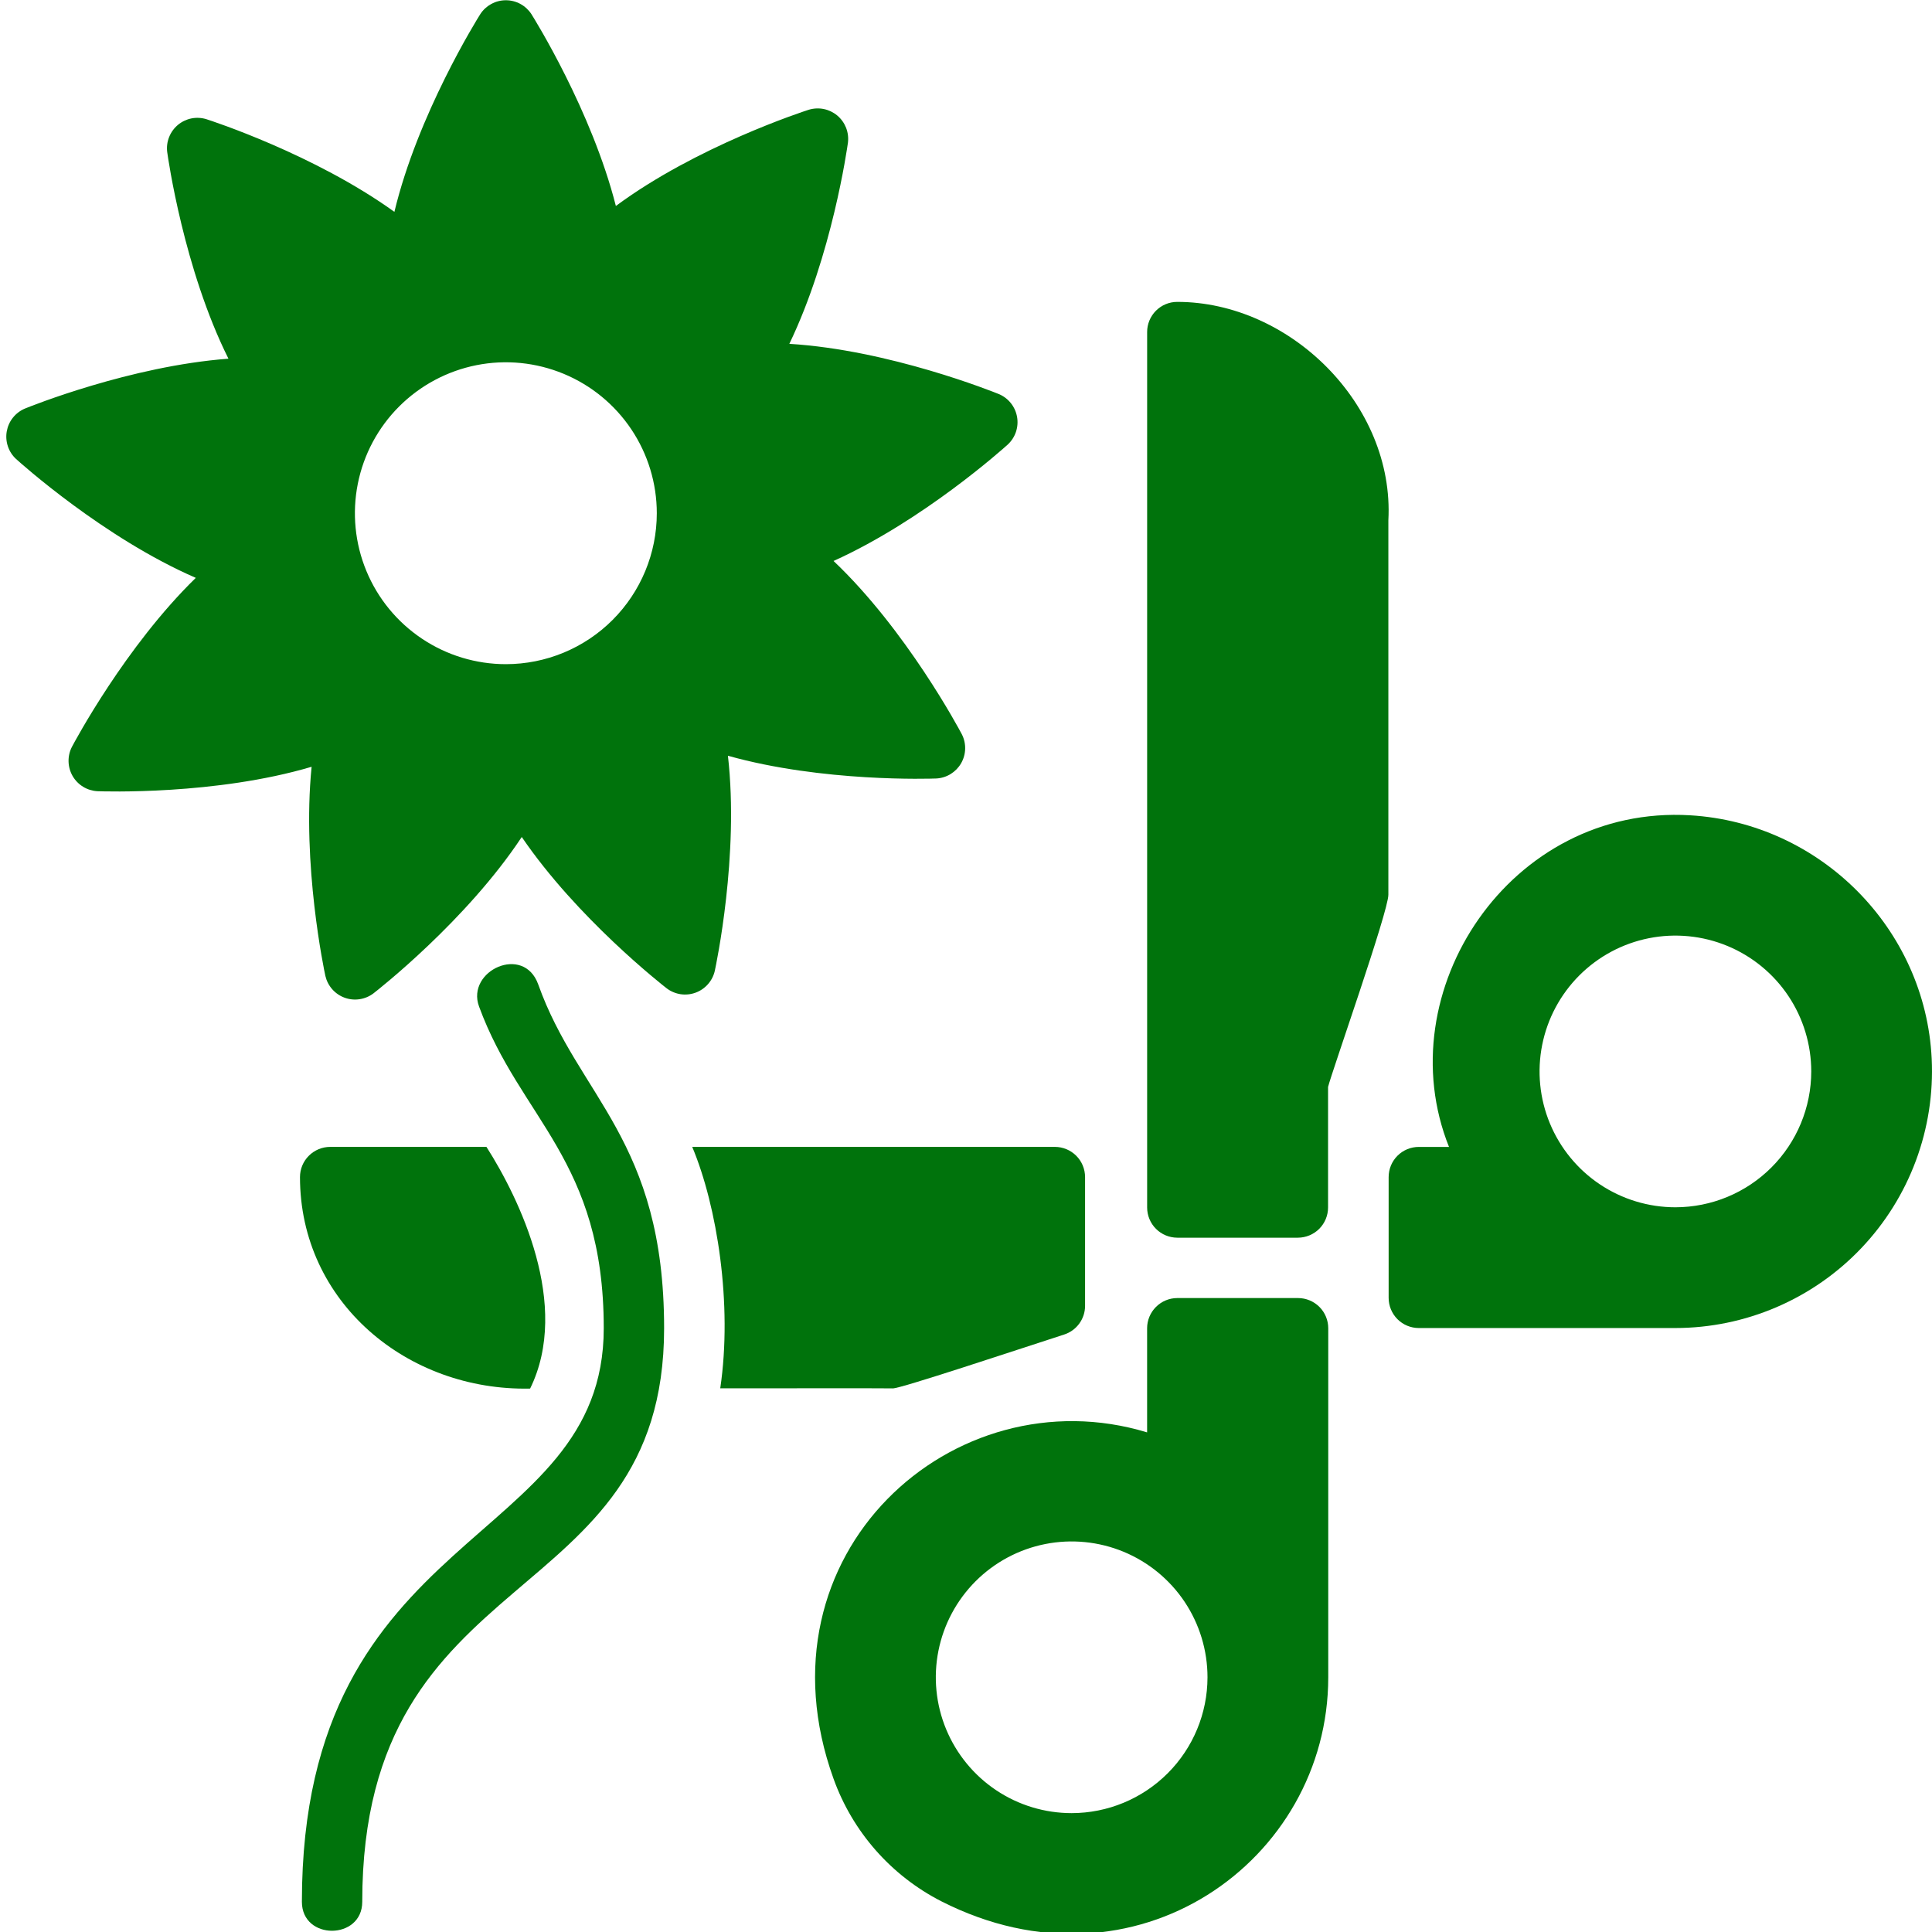 <svg width="70" height="70" viewBox="0 0 70 70" fill="none" xmlns="http://www.w3.org/2000/svg">
<g clip-path="url(#clip0_673_47550)">
<path d="M19.207 50.311C20.692 47.288 18.817 43.424 17.625 41.554H11.963C11.673 41.554 11.395 41.67 11.19 41.875C10.984 42.08 10.869 42.358 10.869 42.648C10.869 47.176 14.757 50.406 19.207 50.311Z" fill="#00730C"/>
<path d="M38.221 41.554H25.081C25.982 43.702 26.547 47.255 26.096 50.302C29.224 50.299 32.163 50.297 32.348 50.304C32.615 50.315 36.798 48.921 38.558 48.352C38.778 48.281 38.969 48.142 39.105 47.955C39.241 47.768 39.315 47.543 39.314 47.312V42.648C39.314 42.358 39.199 42.08 38.994 41.875C38.789 41.67 38.511 41.554 38.221 41.554V41.554Z" fill="#00730C"/>
<path d="M61.243 29.54C54.706 29.147 50.251 35.938 52.5 41.555H51.406C51.116 41.555 50.838 41.67 50.633 41.875C50.428 42.08 50.313 42.358 50.313 42.648V47.023C50.313 47.313 50.428 47.592 50.633 47.797C50.838 48.002 51.116 48.117 51.406 48.117H60.703C61.962 48.116 63.208 47.859 64.365 47.362C65.522 46.865 66.567 46.139 67.435 45.226C68.303 44.314 68.977 43.235 69.416 42.055C69.855 40.875 70.05 39.618 69.989 38.36C69.76 33.645 65.955 29.823 61.243 29.54ZM60.703 43.742C59.73 43.742 58.778 43.453 57.969 42.913C57.159 42.372 56.529 41.603 56.156 40.704C55.783 39.804 55.686 38.815 55.876 37.86C56.066 36.905 56.535 36.028 57.223 35.34C57.911 34.652 58.788 34.183 59.743 33.993C60.698 33.803 61.687 33.901 62.587 34.273C63.486 34.646 64.255 35.276 64.796 36.086C65.336 36.895 65.625 37.847 65.625 38.82C65.624 40.125 65.105 41.376 64.182 42.299C63.259 43.222 62.008 43.741 60.703 43.742V43.742Z" fill="#00730C"/>
<path d="M47.025 44.844H42.655C42.365 44.843 42.087 44.728 41.883 44.523C41.678 44.318 41.563 44.04 41.563 43.75V12.031C41.562 11.742 41.677 11.464 41.881 11.259C42.085 11.054 42.362 10.938 42.651 10.938C46.736 10.935 50.53 14.665 50.303 18.854V32.416C50.311 33.006 48.245 38.858 48.118 39.383V43.75C48.118 44.04 48.003 44.318 47.798 44.523C47.593 44.728 47.315 44.843 47.025 44.844V44.844Z" fill="#00730C"/>
<path d="M41.562 48.125V51.898C34.554 49.766 27.258 56.294 30.201 64.448C30.891 66.37 32.287 67.957 34.105 68.887C41.118 72.455 48.125 67.416 48.125 60.772V48.125C48.125 47.835 48.01 47.557 47.805 47.352C47.6 47.147 47.321 47.031 47.031 47.031H42.656C42.366 47.031 42.088 47.147 41.883 47.352C41.678 47.557 41.562 47.835 41.562 48.125ZM38.828 65.693C37.855 65.693 36.903 65.405 36.094 64.864C35.284 64.323 34.654 63.554 34.281 62.655C33.908 61.756 33.811 60.766 34.001 59.811C34.191 58.856 34.66 57.98 35.348 57.291C36.036 56.603 36.913 56.134 37.868 55.944C38.823 55.754 39.812 55.852 40.712 56.224C41.611 56.597 42.38 57.228 42.921 58.037C43.461 58.846 43.75 59.798 43.75 60.772C43.749 62.076 43.23 63.328 42.307 64.25C41.384 65.173 40.133 65.692 38.828 65.693V65.693Z" fill="#00730C"/>
<path d="M17.356 36.466C18.852 40.547 21.875 42.019 21.875 48.125C21.875 56.112 10.938 55.226 10.938 68.906C10.938 70.312 13.125 70.298 13.125 68.906C13.125 56.419 24.062 58.497 24.062 48.125C24.062 41.297 20.954 39.742 19.502 35.67C18.977 34.199 16.882 35.171 17.356 36.466Z" fill="#00730C"/>
<path d="M36.195 14.28C35.998 14.2 32.219 12.678 28.599 12.458C30.145 9.249 30.694 5.372 30.723 5.166C30.745 4.983 30.721 4.798 30.654 4.627C30.586 4.456 30.477 4.304 30.336 4.186C30.195 4.068 30.027 3.987 29.847 3.95C29.667 3.914 29.48 3.923 29.304 3.976C29.102 4.041 25.228 5.304 22.314 7.463C21.436 4.011 19.364 0.688 19.254 0.512C19.153 0.357 19.016 0.231 18.855 0.143C18.693 0.055 18.512 0.009 18.328 0.009C18.144 0.009 17.963 0.055 17.801 0.143C17.64 0.231 17.502 0.357 17.402 0.512C17.289 0.691 15.134 4.148 14.29 7.676C11.398 5.595 7.674 4.381 7.476 4.318C7.3 4.264 7.114 4.255 6.933 4.291C6.753 4.328 6.585 4.409 6.444 4.527C6.303 4.646 6.194 4.797 6.127 4.968C6.059 5.139 6.035 5.324 6.058 5.507C6.087 5.717 6.658 9.751 8.277 12.996C4.726 13.262 1.094 14.725 0.901 14.804C0.731 14.876 0.583 14.989 0.468 15.133C0.353 15.277 0.277 15.447 0.245 15.628C0.213 15.809 0.227 15.996 0.285 16.17C0.343 16.345 0.444 16.502 0.579 16.627C0.736 16.77 3.767 19.493 7.094 20.937C4.544 23.423 2.701 26.879 2.604 27.064C2.52 27.227 2.479 27.41 2.484 27.594C2.489 27.777 2.539 27.957 2.631 28.117C2.723 28.276 2.854 28.41 3.011 28.506C3.168 28.602 3.346 28.657 3.53 28.667C3.742 28.675 7.814 28.813 11.29 27.782C10.935 31.325 11.745 35.157 11.789 35.36C11.831 35.539 11.916 35.705 12.038 35.843C12.16 35.981 12.314 36.086 12.487 36.149C12.66 36.212 12.846 36.231 13.028 36.203C13.21 36.176 13.382 36.104 13.529 35.993C13.697 35.863 16.904 33.351 18.904 30.326C20.91 33.269 23.994 35.684 24.158 35.811C24.305 35.922 24.477 35.994 24.659 36.022C24.841 36.049 25.027 36.03 25.2 35.967C25.373 35.904 25.527 35.799 25.649 35.661C25.771 35.523 25.857 35.357 25.898 35.178C25.943 34.971 26.787 30.985 26.374 27.382C29.802 28.347 33.715 28.214 33.924 28.206C34.107 28.197 34.286 28.141 34.443 28.045C34.599 27.949 34.73 27.815 34.822 27.656C34.914 27.497 34.965 27.317 34.969 27.133C34.974 26.949 34.933 26.767 34.849 26.603C34.75 26.415 32.833 22.82 30.201 20.325C33.448 18.861 36.362 16.243 36.516 16.104C36.65 15.978 36.752 15.821 36.81 15.647C36.868 15.472 36.882 15.286 36.85 15.105C36.818 14.924 36.742 14.753 36.627 14.609C36.513 14.465 36.364 14.352 36.195 14.28V14.28ZM18.328 24.064C17.246 24.064 16.189 23.743 15.29 23.142C14.39 22.541 13.689 21.687 13.275 20.688C12.861 19.689 12.753 18.589 12.964 17.528C13.175 16.467 13.696 15.493 14.461 14.728C15.226 13.963 16.2 13.443 17.261 13.231C18.322 13.02 19.421 13.129 20.421 13.543C21.42 13.957 22.274 14.658 22.875 15.557C23.476 16.456 23.797 17.514 23.797 18.595C23.797 20.046 23.22 21.436 22.195 22.462C21.169 23.488 19.778 24.064 18.328 24.064V24.064Z" fill="#00730C"/>
</g>
<defs>
<clipPath id="clip0_673_47550">
<rect width="70" height="70" fill="white"/>
</clipPath>
</defs>
</svg>
